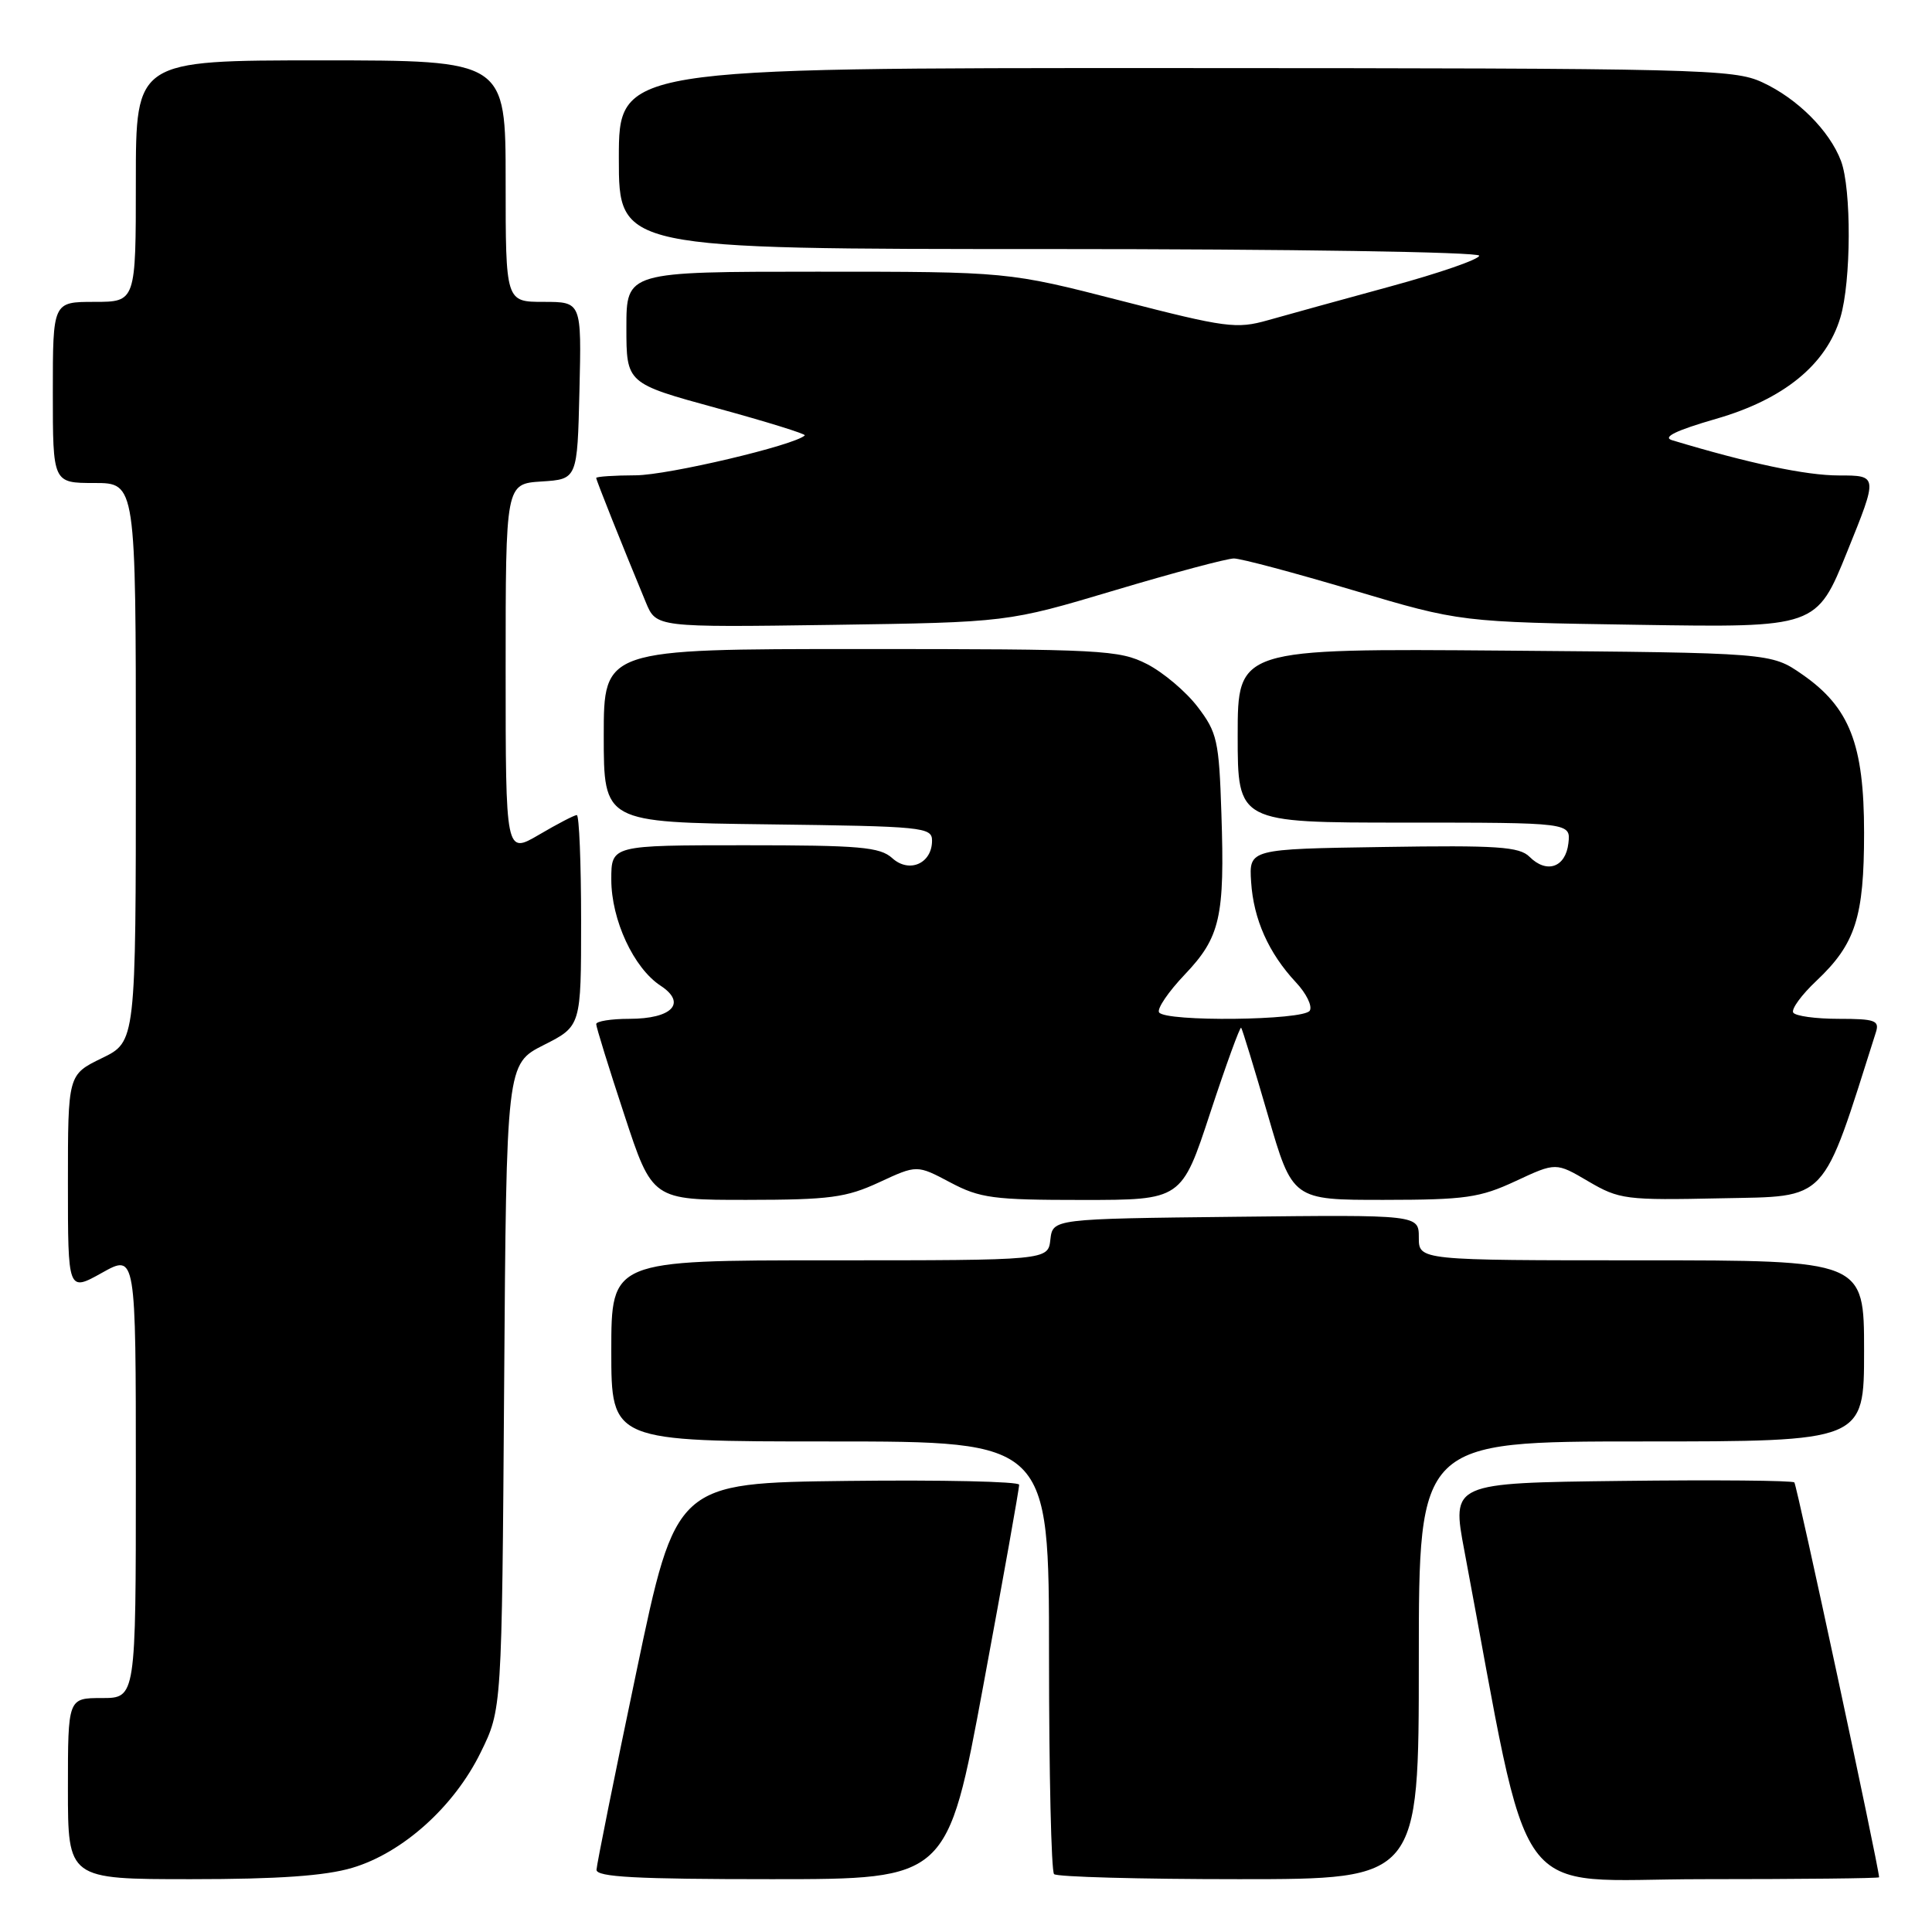 <?xml version="1.0" encoding="UTF-8" standalone="no"?>
<!DOCTYPE svg PUBLIC "-//W3C//DTD SVG 1.1//EN" "http://www.w3.org/Graphics/SVG/1.1/DTD/svg11.dtd" >
<svg xmlns="http://www.w3.org/2000/svg" xmlns:xlink="http://www.w3.org/1999/xlink" version="1.1" viewBox="0 0 256 256">
 <g >
 <path fill="currentColor"
d=" M 46.67 247.50 C 53.35 245.52 60.17 239.40 63.69 232.21 C 66.50 226.50 66.50 226.50 66.80 183.74 C 67.10 140.98 67.10 140.98 72.05 138.47 C 77.00 135.97 77.00 135.97 77.00 121.98 C 77.00 114.29 76.74 108.00 76.43 108.00 C 76.11 108.00 73.86 109.17 71.43 110.60 C 67.00 113.19 67.00 113.19 67.00 88.65 C 67.00 64.11 67.00 64.11 71.75 63.80 C 76.50 63.50 76.50 63.50 76.78 51.75 C 77.06 40.00 77.06 40.00 72.03 40.00 C 67.00 40.00 67.00 40.00 67.00 24.00 C 67.00 8.00 67.00 8.00 42.50 8.00 C 18.00 8.00 18.00 8.00 18.00 24.00 C 18.00 40.00 18.00 40.00 12.50 40.00 C 7.00 40.00 7.00 40.00 7.00 52.00 C 7.00 64.00 7.00 64.00 12.50 64.00 C 18.00 64.00 18.00 64.00 18.00 101.01 C 18.00 138.03 18.00 138.03 13.50 140.21 C 9.00 142.40 9.00 142.40 9.00 156.78 C 9.00 171.17 9.00 171.17 13.50 168.66 C 18.00 166.14 18.00 166.14 18.00 195.57 C 18.00 225.00 18.00 225.00 13.50 225.00 C 9.00 225.00 9.00 225.00 9.00 237.00 C 9.00 249.00 9.00 249.00 25.32 249.00 C 36.89 249.00 43.10 248.56 46.67 247.50 Z  M 130.31 223.25 C 132.94 209.09 135.07 197.15 135.04 196.73 C 135.02 196.31 124.78 196.08 112.28 196.23 C 89.56 196.50 89.56 196.50 84.33 221.50 C 81.44 235.25 79.07 247.06 79.04 247.75 C 79.01 248.72 84.30 249.00 102.27 249.00 C 125.54 249.00 125.54 249.00 130.31 223.25 Z  M 188.00 220.00 C 188.00 191.00 188.00 191.00 217.50 191.00 C 247.00 191.00 247.00 191.00 247.00 179.00 C 247.00 167.00 247.00 167.00 217.50 167.00 C 188.00 167.00 188.00 167.00 188.00 163.98 C 188.00 160.96 188.00 160.96 163.75 161.23 C 139.50 161.50 139.50 161.50 139.18 164.25 C 138.87 167.00 138.87 167.00 109.93 167.00 C 81.00 167.00 81.00 167.00 81.00 179.00 C 81.00 191.00 81.00 191.00 110.00 191.00 C 139.00 191.00 139.00 191.00 139.00 219.33 C 139.00 234.92 139.30 247.97 139.67 248.33 C 140.03 248.70 151.06 249.00 164.17 249.00 C 188.00 249.00 188.00 249.00 188.00 220.00 Z  M 248.99 248.75 C 248.91 247.14 238.10 196.77 237.76 196.43 C 237.50 196.17 227.18 196.08 214.82 196.23 C 192.34 196.50 192.34 196.50 194.04 205.50 C 203.09 253.61 199.74 249.00 225.61 249.00 C 238.48 249.00 248.99 248.89 248.99 248.75 Z  M 116.50 156.66 C 121.50 154.34 121.50 154.34 125.90 156.67 C 129.86 158.77 131.60 159.00 143.43 159.00 C 156.57 159.00 156.57 159.00 160.37 147.43 C 162.47 141.06 164.31 136.00 164.46 136.18 C 164.61 136.35 166.20 141.56 168.00 147.75 C 171.26 159.00 171.26 159.00 183.38 158.99 C 194.18 158.98 196.08 158.71 200.83 156.50 C 206.17 154.01 206.17 154.01 210.47 156.54 C 214.57 158.94 215.41 159.05 228.05 158.78 C 242.40 158.48 241.31 159.64 248.56 136.80 C 249.07 135.22 248.47 135.00 243.63 135.00 C 240.60 135.00 237.89 134.63 237.61 134.17 C 237.33 133.72 238.71 131.82 240.69 129.96 C 245.86 125.08 247.00 121.54 247.00 110.35 C 247.00 98.62 245.09 93.72 238.80 89.36 C 234.67 86.50 234.67 86.50 199.34 86.21 C 164.00 85.93 164.00 85.93 164.00 97.46 C 164.00 109.00 164.00 109.00 186.07 109.00 C 208.13 109.00 208.13 109.00 207.82 111.74 C 207.45 114.94 204.95 115.81 202.67 113.53 C 201.33 112.19 198.40 111.99 183.30 112.23 C 165.50 112.50 165.50 112.50 165.78 116.86 C 166.10 121.82 168.10 126.29 171.72 130.17 C 173.10 131.64 173.92 133.32 173.55 133.92 C 172.75 135.22 154.37 135.42 153.58 134.14 C 153.29 133.66 154.82 131.41 156.98 129.14 C 161.69 124.19 162.30 121.53 161.84 107.76 C 161.53 98.14 161.28 97.05 158.69 93.66 C 157.15 91.64 154.13 89.09 151.98 87.99 C 148.31 86.12 146.05 86.00 114.04 86.00 C 80.00 86.00 80.00 86.00 80.00 97.48 C 80.00 108.96 80.00 108.96 101.75 109.23 C 122.32 109.49 123.50 109.60 123.50 111.39 C 123.50 114.42 120.48 115.75 118.23 113.71 C 116.60 112.23 113.93 112.00 98.67 112.00 C 81.00 112.00 81.00 112.00 81.00 116.54 C 81.00 121.89 83.97 128.28 87.53 130.61 C 91.04 132.91 89.07 135.00 83.38 135.00 C 80.97 135.00 79.00 135.32 79.00 135.70 C 79.00 136.09 80.67 141.49 82.72 147.70 C 86.43 159.00 86.43 159.00 98.97 158.99 C 109.95 158.98 112.12 158.69 116.50 156.66 Z  M 147.67 78.23 C 155.47 75.90 162.59 74.00 163.50 74.00 C 164.41 74.00 171.53 75.90 179.33 78.22 C 193.50 82.43 193.50 82.43 217.10 82.79 C 240.70 83.16 240.70 83.16 244.77 73.08 C 248.85 63.00 248.85 63.00 243.65 63.00 C 239.31 63.00 231.74 61.40 221.56 58.33 C 220.23 57.93 222.06 57.04 227.38 55.50 C 236.35 52.92 241.99 48.32 243.86 42.07 C 245.30 37.28 245.34 25.03 243.94 21.32 C 242.42 17.31 238.16 13.05 233.50 10.90 C 229.72 9.15 225.40 9.04 155.75 9.02 C 82.00 9.00 82.00 9.00 82.00 21.00 C 82.00 33.00 82.00 33.00 139.00 33.00 C 170.92 33.00 196.00 33.39 196.00 33.88 C 196.00 34.36 190.71 36.19 184.25 37.95 C 177.79 39.71 170.48 41.73 168.01 42.43 C 163.84 43.61 162.47 43.43 148.55 39.85 C 133.56 36.00 133.56 36.00 108.28 36.00 C 83.00 36.00 83.00 36.00 83.00 43.40 C 83.00 50.80 83.00 50.80 94.99 54.08 C 101.58 55.88 106.82 57.51 106.64 57.69 C 105.35 58.99 88.50 62.96 84.25 62.98 C 81.36 62.99 79.00 63.15 79.00 63.33 C 79.00 63.63 82.44 72.25 85.58 79.82 C 86.95 83.13 86.95 83.13 110.23 82.80 C 133.50 82.46 133.50 82.46 147.67 78.23 Z "/>
</g>
</svg>